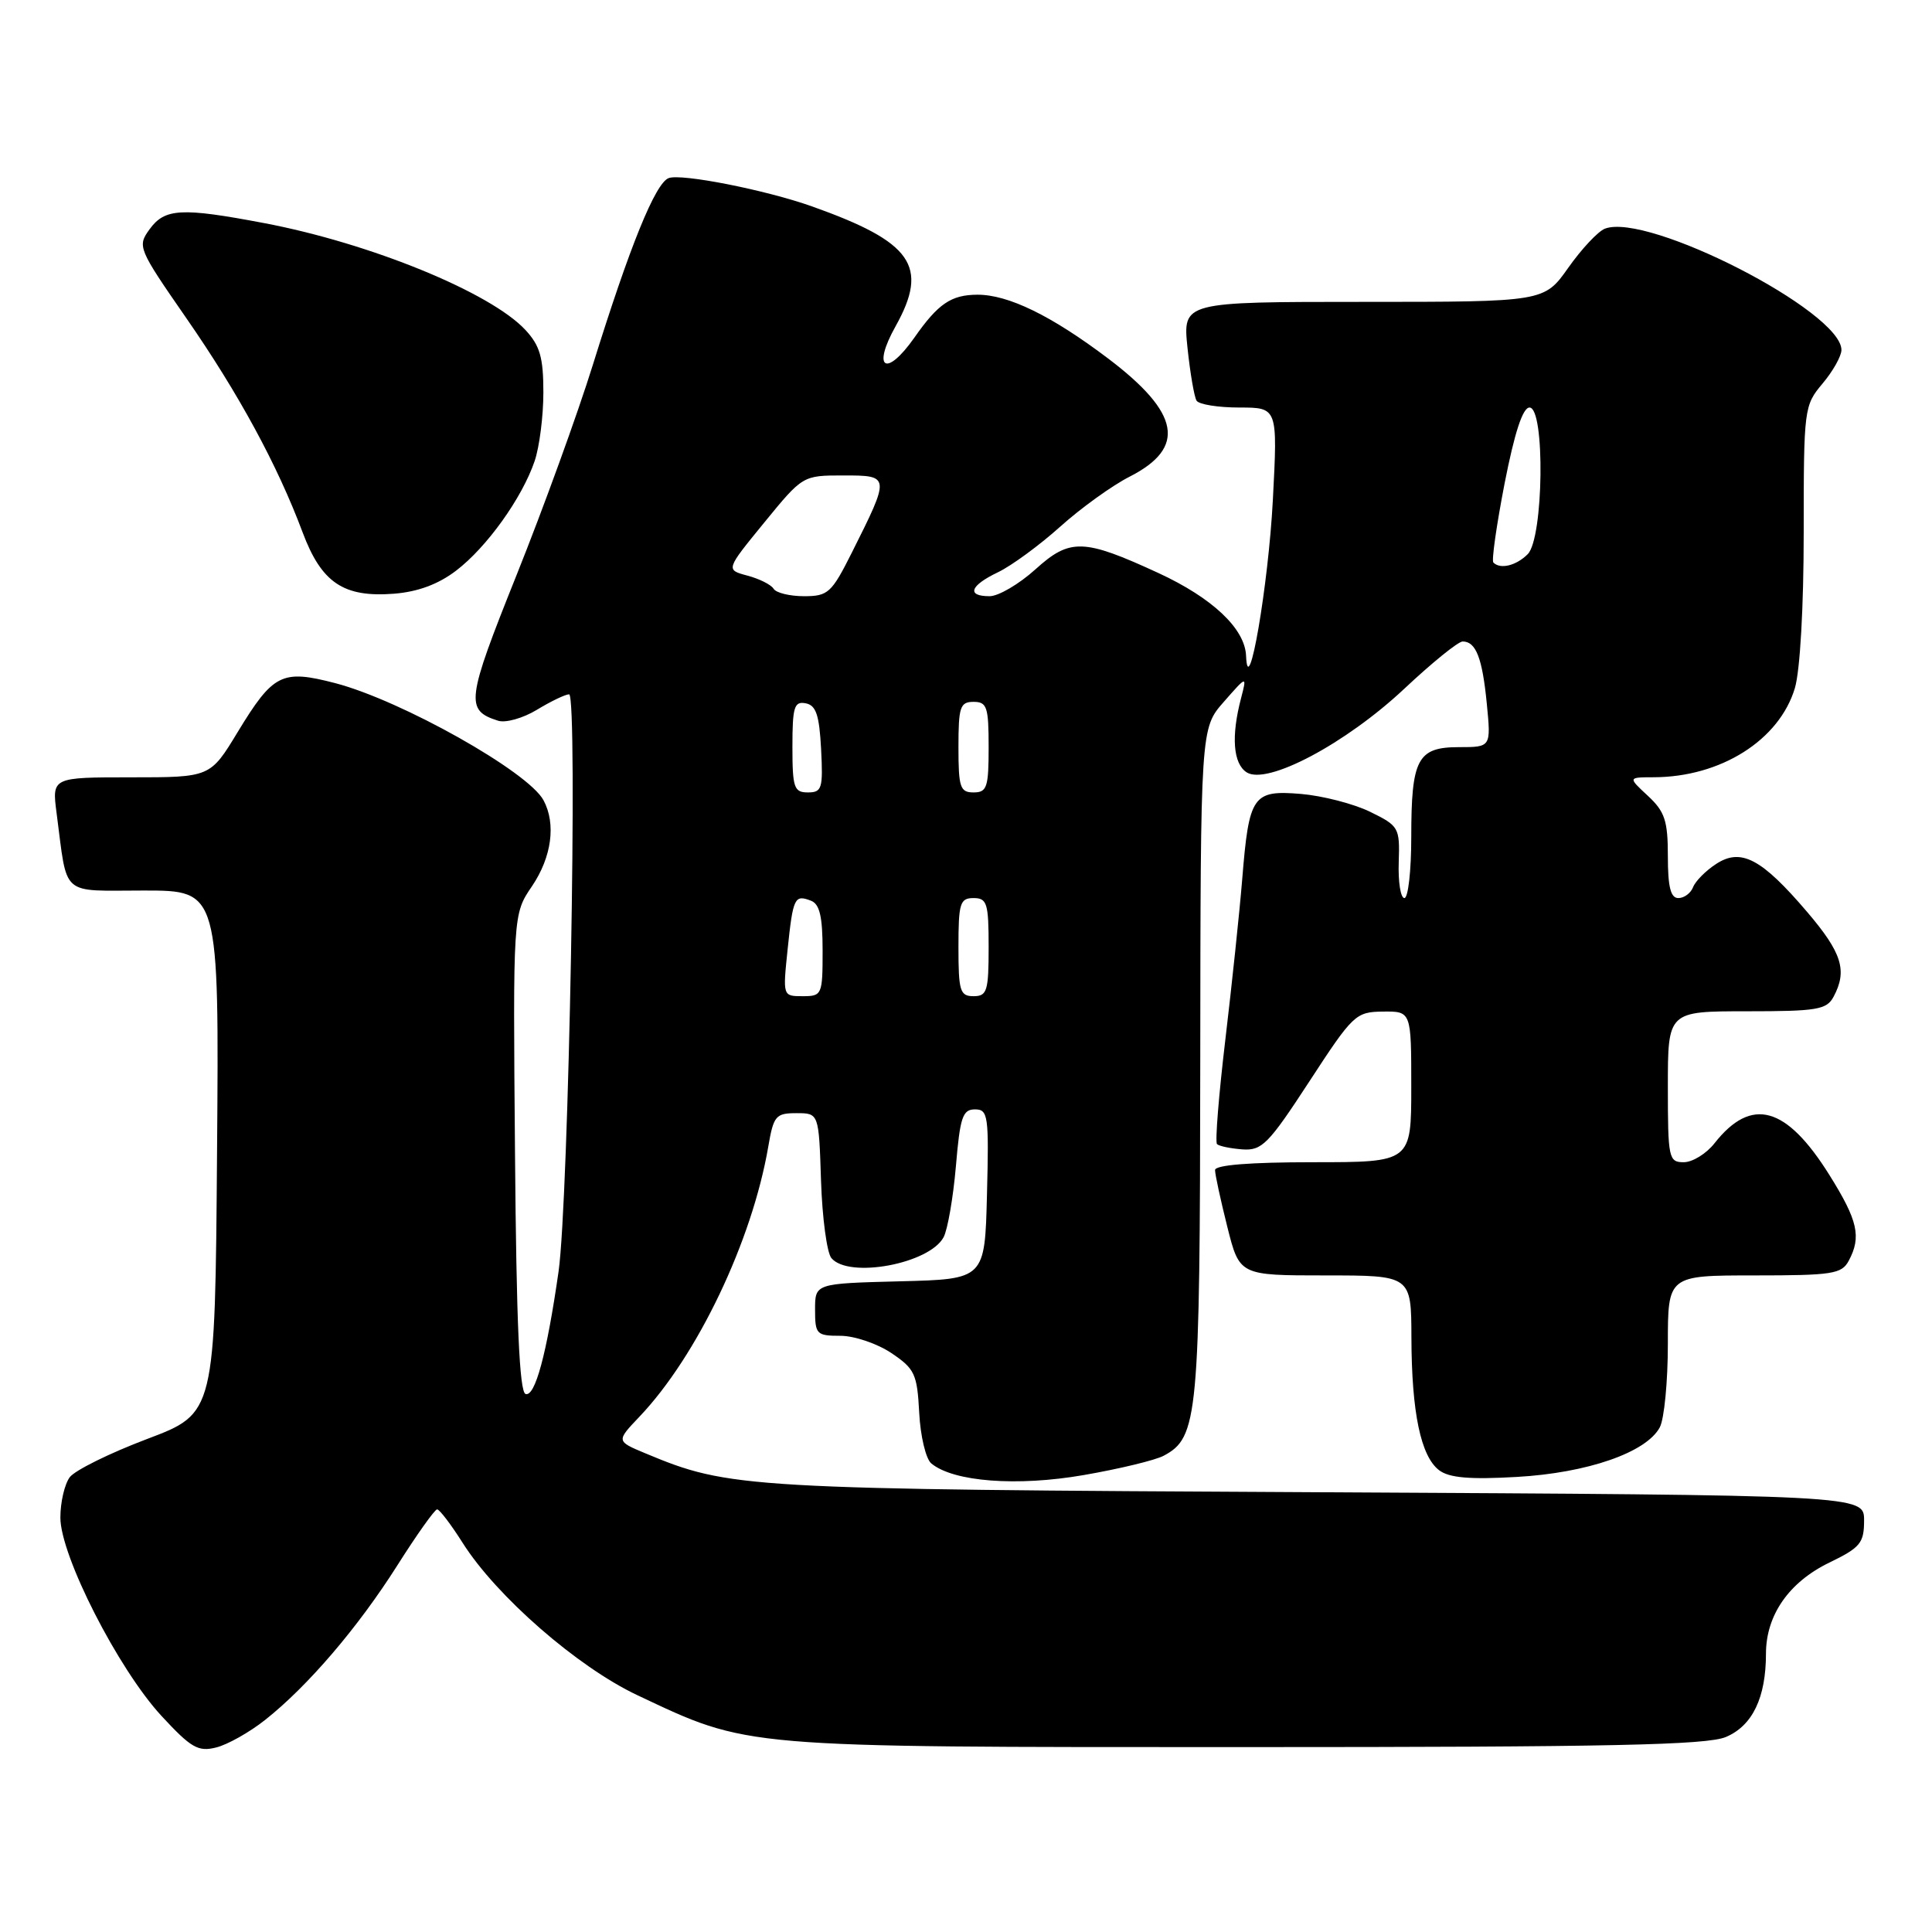 <?xml version="1.0" encoding="UTF-8" standalone="no"?>
<!DOCTYPE svg PUBLIC "-//W3C//DTD SVG 1.1//EN" "http://www.w3.org/Graphics/SVG/1.1/DTD/svg11.dtd" >
<svg xmlns="http://www.w3.org/2000/svg" xmlns:xlink="http://www.w3.org/1999/xlink" version="1.1" viewBox="0 0 256 256">
 <g >
 <path fill="currentColor"
d=" M 35.13 227.90 C 40.81 223.40 47.42 215.67 52.65 207.42 C 55.23 203.34 57.61 200.00 57.92 200.00 C 58.24 200.00 59.76 202.00 61.30 204.43 C 65.76 211.49 76.51 220.87 84.43 224.61 C 99.30 231.63 97.80 231.50 165.00 231.50 C 213.42 231.50 226.14 231.23 228.69 230.16 C 232.21 228.67 234.00 224.96 234.00 219.10 C 234.01 214.01 237.05 209.64 242.40 207.05 C 246.51 205.06 247.00 204.46 247.00 201.46 C 247.00 198.11 247.00 198.11 174.75 197.73 C 98.49 197.34 96.68 197.23 85.51 192.57 C 81.65 190.96 81.65 190.96 84.72 187.73 C 92.39 179.68 99.66 164.43 101.80 151.93 C 102.50 147.85 102.79 147.50 105.53 147.50 C 108.50 147.50 108.50 147.50 108.79 156.45 C 108.95 161.37 109.57 165.98 110.16 166.70 C 112.45 169.45 123.14 167.47 125.03 163.94 C 125.57 162.93 126.30 158.70 126.66 154.55 C 127.21 148.04 127.55 147.00 129.18 147.00 C 130.93 147.00 131.05 147.79 130.78 158.25 C 130.50 169.50 130.50 169.50 119.25 169.78 C 108.00 170.07 108.00 170.07 108.00 173.53 C 108.00 176.80 108.19 177.00 111.35 177.00 C 113.20 177.00 116.23 178.03 118.10 179.28 C 121.21 181.37 121.53 182.05 121.80 187.20 C 121.96 190.30 122.68 193.32 123.40 193.91 C 126.33 196.35 134.78 196.99 143.62 195.45 C 148.35 194.63 153.11 193.48 154.20 192.89 C 158.75 190.46 159.00 187.82 159.04 140.78 C 159.08 96.50 159.08 96.50 162.16 93.00 C 165.23 89.50 165.23 89.50 164.45 92.50 C 163.12 97.56 163.39 101.18 165.19 102.34 C 167.90 104.07 178.32 98.54 186.09 91.25 C 189.75 87.81 193.22 85.00 193.81 85.00 C 195.57 85.00 196.42 87.19 197.01 93.25 C 197.57 99.00 197.57 99.00 193.32 99.00 C 187.82 99.00 187.00 100.56 187.00 110.93 C 187.00 115.37 186.59 119.00 186.09 119.00 C 185.59 119.00 185.25 116.86 185.34 114.25 C 185.49 109.65 185.37 109.44 181.53 107.56 C 179.35 106.50 175.23 105.44 172.38 105.20 C 165.99 104.67 165.50 105.38 164.60 116.50 C 164.24 120.90 163.23 130.49 162.36 137.80 C 161.49 145.12 160.99 151.33 161.26 151.60 C 161.54 151.87 163.05 152.18 164.63 152.30 C 167.22 152.48 168.08 151.60 173.50 143.29 C 179.28 134.42 179.64 134.08 183.25 134.04 C 187.00 134.00 187.00 134.00 187.00 144.00 C 187.00 154.00 187.00 154.00 174.00 154.00 C 165.63 154.00 161.00 154.37 161.00 155.04 C 161.00 155.62 161.73 158.99 162.62 162.54 C 164.24 169.00 164.24 169.00 175.62 169.00 C 187.00 169.00 187.00 169.00 187.02 177.25 C 187.05 187.18 188.26 192.97 190.70 194.82 C 192.03 195.82 194.74 196.06 201.00 195.70 C 210.35 195.17 218.15 192.46 219.93 189.13 C 220.52 188.03 221.00 183.05 221.00 178.07 C 221.00 169.00 221.00 169.00 232.46 169.00 C 242.78 169.00 244.03 168.81 244.96 167.07 C 246.67 163.89 246.18 161.73 242.41 155.70 C 236.69 146.55 232.08 145.27 227.18 151.49 C 226.10 152.87 224.26 154.00 223.11 154.00 C 221.11 154.00 221.00 153.50 221.00 144.00 C 221.00 134.00 221.00 134.00 231.46 134.00 C 240.79 134.00 242.04 133.79 242.96 132.07 C 244.81 128.61 244.08 126.26 239.45 120.83 C 233.41 113.75 230.68 112.32 227.38 114.49 C 226.01 115.38 224.64 116.77 224.34 117.56 C 224.03 118.35 223.16 119.00 222.39 119.00 C 221.37 119.00 221.00 117.53 221.00 113.45 C 221.00 108.74 220.60 107.54 218.35 105.45 C 215.71 103.00 215.71 103.00 219.10 102.99 C 227.99 102.98 235.76 98.08 237.83 91.18 C 238.52 88.86 239.00 80.44 239.00 70.53 C 239.00 54.13 239.05 53.73 241.50 50.82 C 242.88 49.18 244.00 47.18 244.00 46.37 C 244.00 41.28 218.34 28.12 212.66 30.30 C 211.75 30.65 209.57 32.98 207.81 35.47 C 204.61 40.00 204.61 40.00 180.67 40.00 C 156.72 40.00 156.72 40.00 157.35 46.09 C 157.70 49.43 158.24 52.58 158.55 53.09 C 158.86 53.59 161.41 54.00 164.21 54.00 C 169.30 54.00 169.30 54.00 168.66 66.25 C 168.07 77.53 165.38 93.20 165.11 86.89 C 164.96 83.30 160.65 79.23 153.50 75.93 C 143.57 71.35 141.78 71.30 137.20 75.44 C 135.03 77.40 132.30 79.00 131.13 79.00 C 128.03 79.00 128.52 77.60 132.25 75.82 C 134.04 74.96 137.75 72.24 140.50 69.77 C 143.25 67.30 147.38 64.33 149.68 63.16 C 157.22 59.32 156.38 54.73 146.83 47.50 C 139.31 41.82 133.61 39.04 129.50 39.05 C 126.03 39.07 124.31 40.23 121.15 44.75 C 117.41 50.07 115.50 48.89 118.67 43.23 C 123.12 35.26 120.90 32.08 107.60 27.35 C 101.50 25.18 90.27 22.96 88.60 23.60 C 86.83 24.28 83.45 32.61 78.56 48.33 C 76.54 54.83 71.98 67.39 68.44 76.22 C 61.79 92.82 61.62 94.11 66.00 95.50 C 67.00 95.82 69.32 95.16 71.16 94.04 C 73.00 92.92 74.91 92.01 75.41 92.00 C 76.59 92.00 75.36 159.10 74.01 168.50 C 72.45 179.39 70.90 185.13 69.64 184.71 C 68.83 184.44 68.42 175.28 68.24 152.73 C 67.97 121.13 67.97 121.13 70.49 117.43 C 73.10 113.57 73.70 109.17 72.02 106.04 C 69.99 102.25 53.19 92.81 44.42 90.52 C 37.35 88.68 36.21 89.25 31.50 96.99 C 27.86 103.00 27.86 103.00 17.37 103.00 C 6.88 103.00 6.88 103.00 7.50 107.75 C 8.98 118.99 7.87 118.00 19.09 118.00 C 29.03 118.00 29.03 118.00 28.76 152.63 C 28.50 187.27 28.50 187.27 19.50 190.67 C 14.55 192.54 9.94 194.82 9.25 195.73 C 8.56 196.64 8.00 199.05 8.00 201.09 C 8.00 206.13 15.66 221.16 21.40 227.37 C 25.32 231.61 26.26 232.15 28.64 231.55 C 30.15 231.18 33.07 229.53 35.13 227.90 Z  M 60.43 75.62 C 64.50 72.52 69.17 66.00 70.84 61.10 C 71.48 59.23 72.00 55.13 72.00 52.00 C 72.00 47.37 71.55 45.80 69.62 43.72 C 65.01 38.75 49.07 32.23 34.99 29.56 C 24.02 27.48 21.84 27.60 19.82 30.38 C 18.18 32.64 18.29 32.92 24.65 42.10 C 31.61 52.13 36.76 61.62 40.09 70.52 C 42.60 77.23 45.52 79.19 52.21 78.67 C 55.36 78.42 58.07 77.42 60.43 75.62 Z  M 104.36 125.83 C 105.08 118.92 105.28 118.51 107.46 119.35 C 108.61 119.79 109.00 121.45 109.00 125.97 C 109.00 131.82 108.92 132.00 106.36 132.00 C 103.72 132.00 103.72 132.00 104.36 125.83 Z  M 127.00 125.50 C 127.00 119.67 127.21 119.00 129.00 119.00 C 130.79 119.00 131.00 119.67 131.00 125.50 C 131.00 131.33 130.79 132.00 129.00 132.00 C 127.21 132.00 127.00 131.33 127.00 125.50 Z  M 105.00 98.93 C 105.00 93.68 105.24 92.90 106.75 93.19 C 108.13 93.45 108.56 94.73 108.80 99.26 C 109.07 104.48 108.91 105.00 107.05 105.00 C 105.21 105.00 105.00 104.38 105.00 98.93 Z  M 127.00 99.00 C 127.00 93.67 127.22 93.00 129.00 93.00 C 130.78 93.00 131.00 93.67 131.00 99.00 C 131.00 104.33 130.78 105.00 129.00 105.00 C 127.22 105.00 127.00 104.33 127.00 99.00 Z  M 102.51 78.02 C 102.18 77.47 100.61 76.69 99.03 76.27 C 96.15 75.50 96.15 75.50 101.26 69.25 C 106.37 63.00 106.37 63.00 111.75 63.00 C 117.98 63.00 117.98 63.03 112.86 73.25 C 110.19 78.57 109.72 79.00 106.54 79.00 C 104.66 79.00 102.84 78.56 102.51 78.02 Z  M 197.88 74.54 C 197.62 74.29 198.30 69.57 199.37 64.04 C 200.69 57.31 201.77 54.00 202.67 54.00 C 204.75 54.00 204.54 71.32 202.43 73.43 C 200.90 74.96 198.80 75.47 197.88 74.54 Z "/>
</g>
</svg>